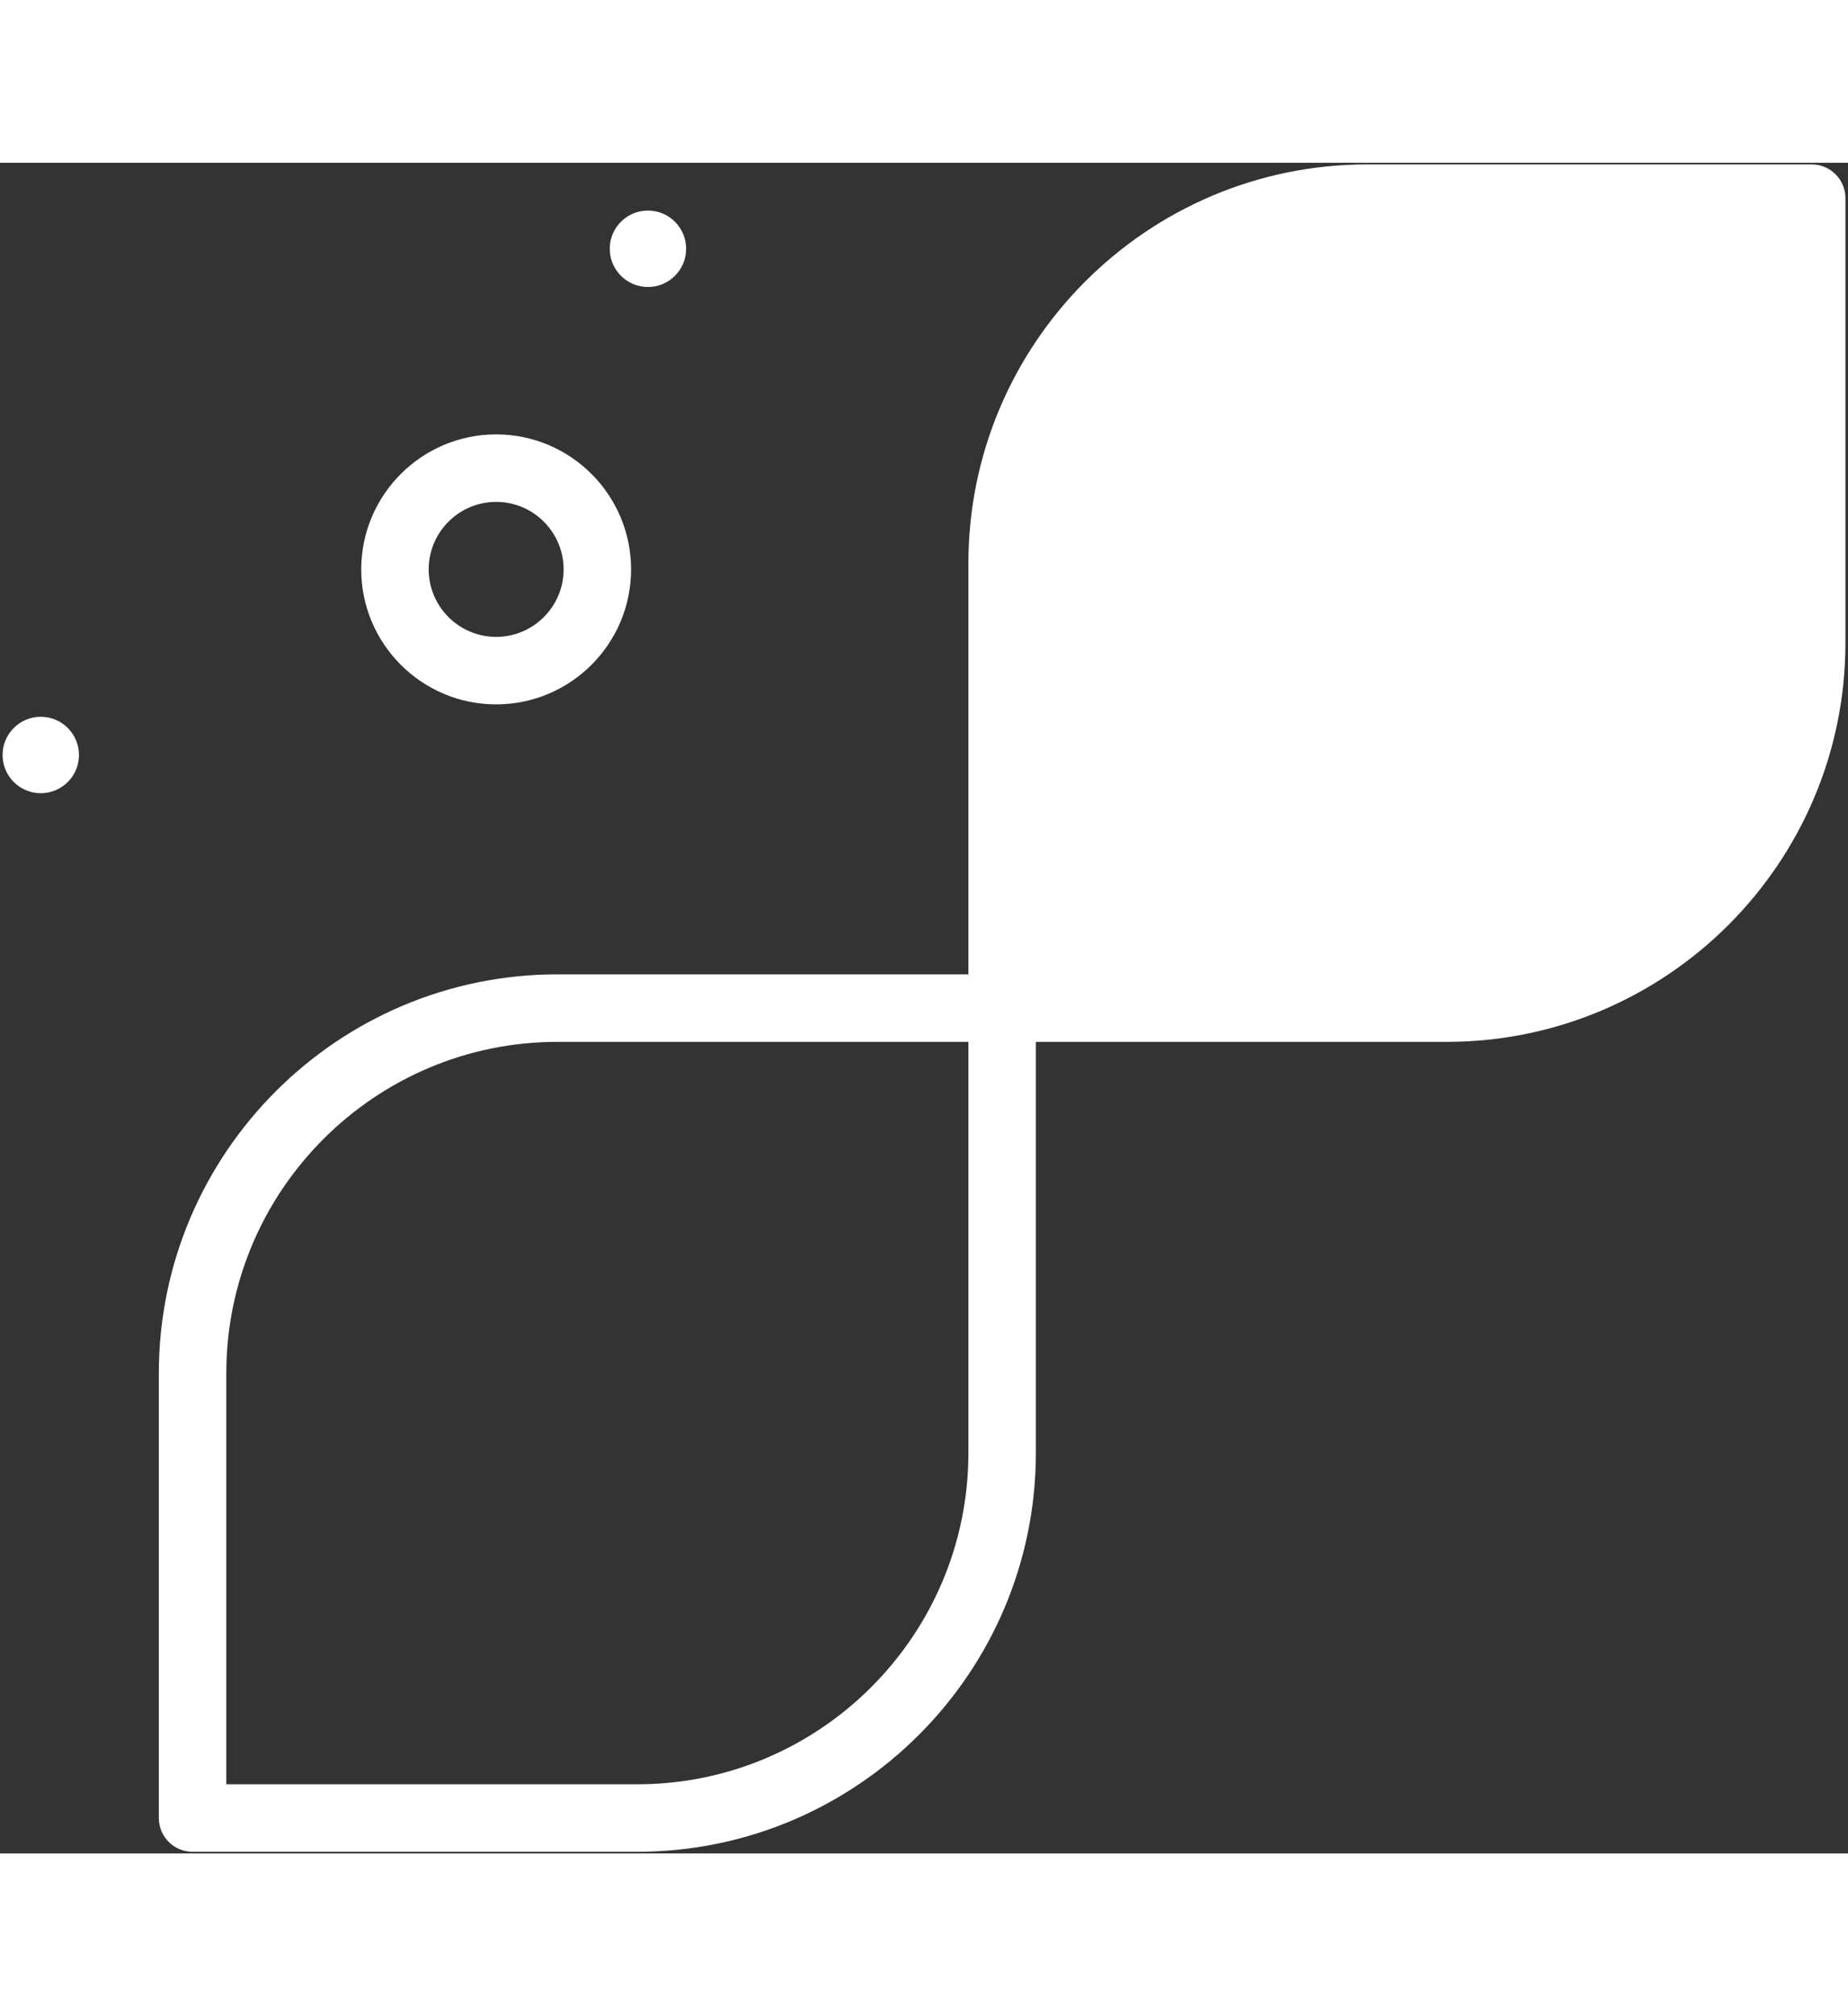 <svg width="36.68" height="40" viewBox="0 0 374 342" fill="none" xmlns="http://www.w3.org/2000/svg">
<rect x="0" y="0" width="374" height="342" fill="#333333" stroke="none"/>
<path d="M100.412 109.56C115.472 109.56 127.719 97.313 127.719 82.254C127.719 67.194 115.472 54.947 100.412 54.947C85.353 54.947 73.106 67.194 73.106 82.254C73.106 97.313 85.351 109.56 100.412 109.56ZM100.412 68.6C107.939 68.6 114.066 74.727 114.066 82.254C114.066 89.78 107.939 95.907 100.412 95.907C92.886 95.907 86.759 89.78 86.759 82.254C86.759 74.727 92.884 68.6 100.412 68.6ZM123.401 17.4C123.401 13.13 126.862 9.669 131.131 9.669C135.399 9.669 138.86 13.13 138.86 17.4C138.86 21.669 135.399 25.13 131.131 25.13C126.862 25.13 123.401 21.669 123.401 17.4ZM15.982 119.8C15.982 124.069 12.521 127.53 8.252 127.53C3.984 127.53 0.523 124.069 0.523 119.8C0.523 115.53 3.984 112.069 8.252 112.069C12.521 112.069 15.982 115.53 15.982 119.8ZM366.652 0.333H276.678C232.186 0.333 195.986 36.534 195.986 81.026V164.173H112.839C68.346 164.173 32.146 200.374 32.146 244.866V334.84C32.146 338.614 35.199 341.667 38.972 341.667H128.946C173.439 341.667 209.639 305.467 209.639 260.974V177.827H292.786C337.279 177.827 373.479 141.627 373.479 97.134V7.16C373.479 3.387 370.426 0.333 366.652 0.333ZM195.986 260.974C195.986 297.94 165.912 328.013 128.946 328.013H45.799V244.866C45.799 207.9 75.872 177.827 112.839 177.827H195.986V260.974Z" fill="white"/>
</svg>
